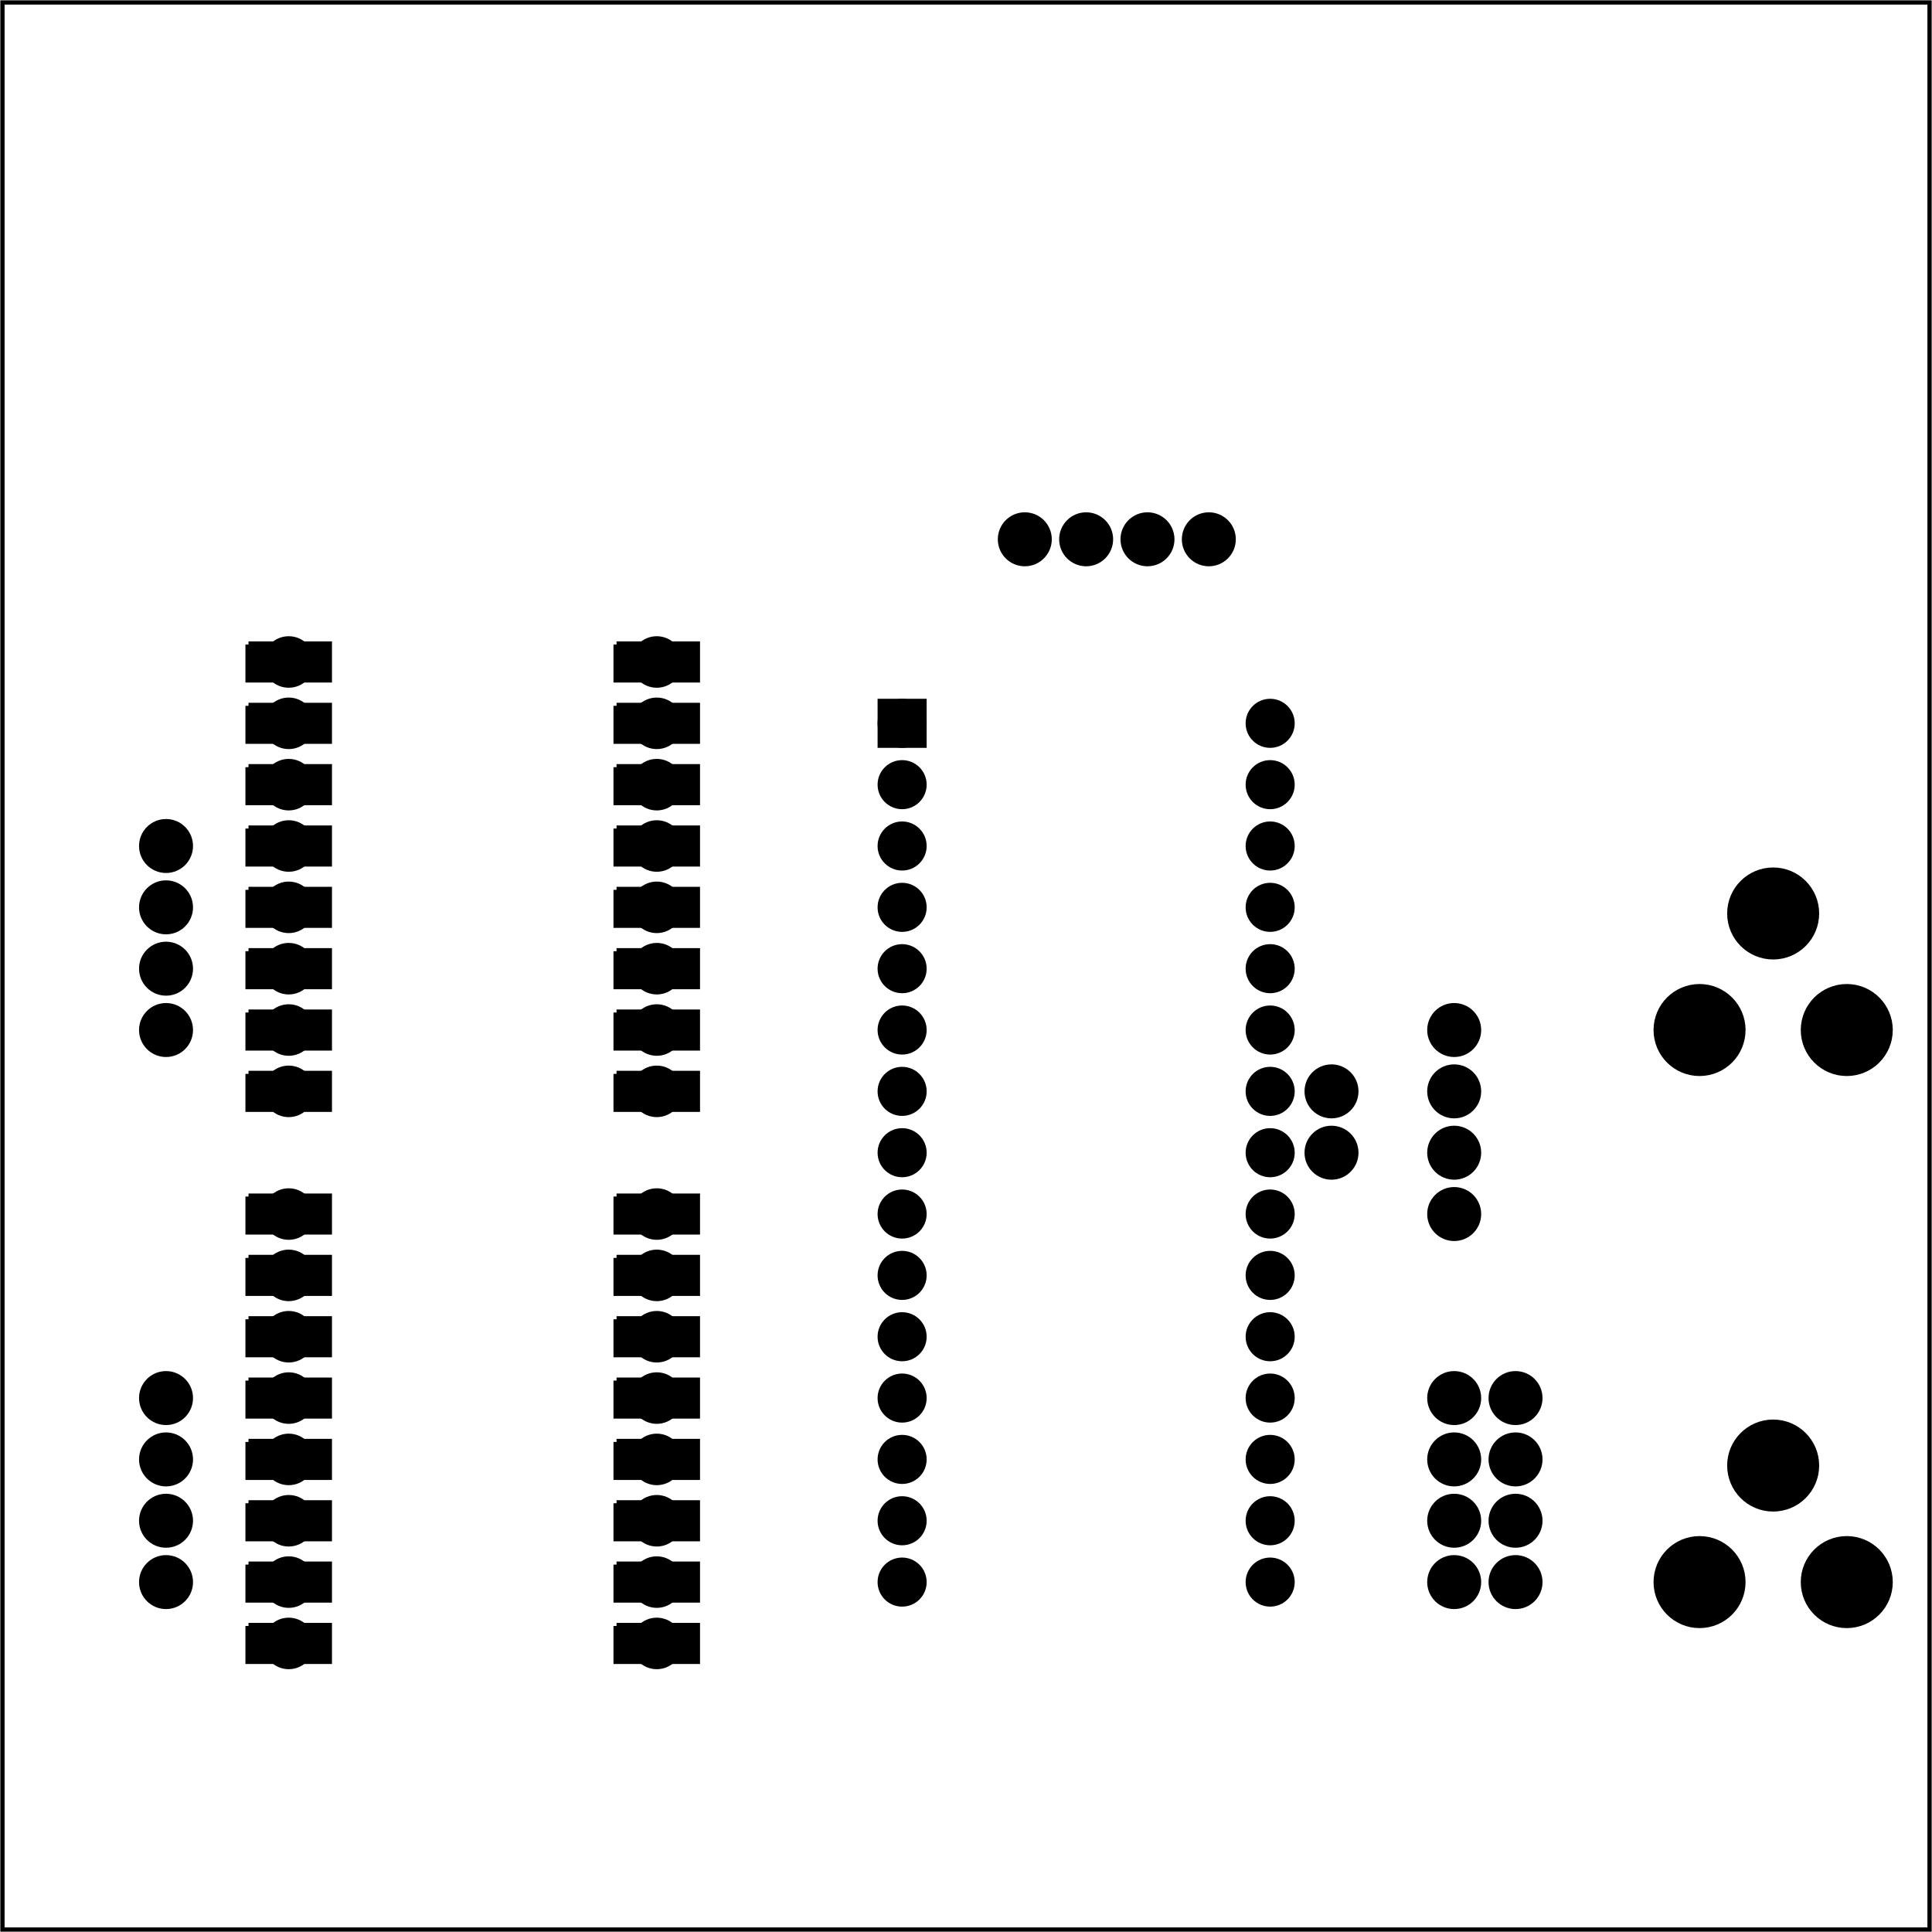<?xml version='1.0' encoding='UTF-8' standalone='no'?>
<!-- Created with Fritzing (http://www.fritzing.org/) -->
<svg xmlns="http://www.w3.org/2000/svg" x="0in" xmlns:svg="http://www.w3.org/2000/svg" y="0in" width="3.15in" viewBox="0 0 226.772 226.772" baseProfile="tiny"  version="1.2" height="3.15in">
 <g partID="854288900">
  <g id="board" >
   <rect id="boardoutline" fill="none" x="0.288" width="226.196" y="0.288" stroke-width="0.5" fill-opacity="0.5" stroke="black"  height="226.196"/>
  </g>
 </g>
 <g partID="854288932">
  <g transform="translate(102.288,74.101)">
   <g id="copper1" >
    <g id="copper0" >
     <circle r="1.908" id="connector16pad" fill="black" cx="3.6" cy="10.8" stroke-width="1.944" stroke="black" />
     <rect fill="black" x="1.692" y="8.892" width="3.814" stroke-width="1.944" stroke="black"  height="3.816"/>
     <circle r="1.908" id="connector17pad" fill="black" cx="3.6" cy="18" stroke-width="1.944" stroke="black" />
     <circle r="1.908" id="connector18pad" fill="black" cx="3.6" cy="25.2" stroke-width="1.944" stroke="black" />
     <circle r="1.908" id="connector19pad" fill="black" cx="3.6" cy="32.4" stroke-width="1.944" stroke="black" />
     <circle r="1.908" id="connector20pad" fill="black" cx="3.6" cy="39.6" stroke-width="1.944" stroke="black" />
     <circle r="1.908" id="connector21pad" fill="black" cx="3.6" cy="46.8" stroke-width="1.944" stroke="black" />
     <circle r="1.908" id="connector22pad" fill="black" cx="3.6" cy="54" stroke-width="1.944" stroke="black" />
     <circle r="1.908" id="connector23pad" fill="black" cx="3.6" cy="61.2" stroke-width="1.944" stroke="black" />
     <circle r="1.908" id="connector24pad" fill="black" cx="3.6" cy="68.4" stroke-width="1.944" stroke="black" />
     <circle r="1.908" id="connector25pad" fill="black" cx="3.6" cy="75.6" stroke-width="1.944" stroke="black" />
     <circle r="1.908" id="connector26pad" fill="black" cx="3.6" cy="82.8" stroke-width="1.944" stroke="black" />
     <circle r="1.908" id="connector27pad" fill="black" cx="3.6" cy="90" stroke-width="1.944" stroke="black" />
     <circle r="1.908" id="connector28pad" fill="black" cx="3.6" cy="97.2" stroke-width="1.944" stroke="black" />
     <circle r="1.908" id="connector29pad" fill="black" cx="3.6" cy="104.4" stroke-width="1.944" stroke="black" />
     <circle r="1.908" id="connector30pad" fill="black" cx="3.6" cy="111.6" stroke-width="1.944" stroke="black" />
     <circle r="1.908" id="connector31pad" fill="black" cx="46.8" cy="10.8" stroke-width="1.944" stroke="black" />
     <circle r="1.908" id="connector32pad" fill="black" cx="46.8" cy="18" stroke-width="1.944" stroke="black" />
     <circle r="1.908" id="connector33pad" fill="black" cx="46.8" cy="25.2" stroke-width="1.944" stroke="black" />
     <circle r="1.908" id="connector34pad" fill="black" cx="46.8" cy="32.4" stroke-width="1.944" stroke="black" />
     <circle r="1.908" id="connector35pad" fill="black" cx="46.8" cy="39.6" stroke-width="1.944" stroke="black" />
     <circle r="1.908" id="connector36pad" fill="black" cx="46.8" cy="46.8" stroke-width="1.944" stroke="black" />
     <circle r="1.908" id="connector37pad" fill="black" cx="46.8" cy="54" stroke-width="1.944" stroke="black" />
     <circle r="1.908" id="connector38pad" fill="black" cx="46.8" cy="61.2" stroke-width="1.944" stroke="black" />
     <circle r="1.908" id="connector39pad" fill="black" cx="46.8" cy="68.4" stroke-width="1.944" stroke="black" />
     <circle r="1.908" id="connector40pad" fill="black" cx="46.8" cy="75.6" stroke-width="1.944" stroke="black" />
     <circle r="1.908" id="connector41pad" fill="black" cx="46.8" cy="82.8" stroke-width="1.944" stroke="black" />
     <circle r="1.908" id="connector42pad" fill="black" cx="46.8" cy="90" stroke-width="1.944" stroke="black" />
     <circle r="1.908" id="connector43pad" fill="black" cx="46.8" cy="97.2" stroke-width="1.944" stroke="black" />
     <circle r="1.908" id="connector44pad" fill="black" cx="46.8" cy="104.4" stroke-width="1.944" stroke="black" />
     <circle r="1.908" id="connector45pad" fill="black" cx="46.8" cy="111.6" stroke-width="1.944" stroke="black" />
    </g>
   </g>
  </g>
 </g>
 <g partID="854288942">
  <g transform="translate(26.688,138.901)">
   <g id="copper1" >
    <g id="copper0" >
     <circle r="2.052" id="connector6pad" fill="black" connectorname="GND" cx="7.2" cy="54" stroke-width="1.944" stroke="black" />
     <path d="m2.48,51.948,9.439,0,0,4.104,-9.439,0,0,-4.104M5.148,54a2.052,2.052,0,1,0,4.104,0,2.052,2.052,0,1,0,-4.104,0z" fill="black" stroke-width="0.72" stroke="black" />
     <circle r="2.052" id="connector7pad" fill="black" connectorname="B01" cx="7.2" cy="46.8" stroke-width="1.944" stroke="black" />
     <path d="m2.48,44.748,9.439,0,0,4.104,-9.439,0,0,-4.104M5.148,46.8a2.052,2.052,0,1,0,4.104,0,2.052,2.052,0,1,0,-4.104,0z" fill="black" stroke-width="0.72" stroke="black" />
     <circle r="2.052" id="connector8pad" fill="black" connectorname="B02" cx="7.2" cy="39.6" stroke-width="1.944" stroke="black" />
     <path d="m2.48,37.548,9.439,0,0,4.104,-9.439,0,0,-4.104M5.148,39.6a2.052,2.052,0,1,0,4.104,0,2.052,2.052,0,1,0,-4.104,0z" fill="black" stroke-width="0.72" stroke="black" />
     <circle r="2.052" id="connector9pad" fill="black" connectorname="A02" cx="7.2" cy="32.4" stroke-width="1.944" stroke="black" />
     <path d="m2.48,30.348,9.439,0,0,4.104,-9.439,0,0,-4.104M5.148,32.4a2.052,2.052,0,1,0,4.104,0,2.052,2.052,0,1,0,-4.104,0z" fill="black" stroke-width="0.72" stroke="black" />
     <circle r="2.052" id="connector10pad" fill="black" connectorname="A01" cx="7.2" cy="25.2" stroke-width="1.944" stroke="black" />
     <path d="m2.48,23.148,9.439,0,0,4.104,-9.439,0,0,-4.104M5.148,25.2a2.052,2.052,0,1,0,4.104,0,2.052,2.052,0,1,0,-4.104,0z" fill="black" stroke-width="0.72" stroke="black" />
     <circle r="2.052" id="connector11pad" fill="black" connectorname="GND" cx="7.2" cy="18" stroke-width="1.944" stroke="black" />
     <path d="m2.48,15.948,9.439,0,0,4.104,-9.439,0,0,-4.104M5.148,18a2.052,2.052,0,1,0,4.104,0,2.052,2.052,0,1,0,-4.104,0z" fill="black" stroke-width="0.72" stroke="black" />
     <circle r="2.052" id="connector12pad" fill="black" connectorname="VCC" cx="7.2" cy="10.8" stroke-width="1.944" stroke="black" />
     <path d="m2.48,8.748,9.439,0,0,4.104,-9.439,0,0,-4.104M5.148,10.8a2.052,2.052,0,1,0,4.104,0,2.052,2.052,0,1,0,-4.104,0z" fill="black" stroke-width="0.72" stroke="black" />
     <circle r="2.052" id="connector13pad" fill="black" connectorname="VM" cx="7.2" cy="3.6" stroke-width="1.944" stroke="black" />
     <path d="m2.48,1.548,9.439,0,0,4.104,-9.439,0,0,-4.104M5.148,3.6a2.052,2.052,0,1,0,4.104,0,2.052,2.052,0,1,0,-4.104,0z" fill="black" stroke-width="0.72" stroke="black" />
     <circle r="2.052" id="connector14pad" fill="black" connectorname="PWMA" cx="50.4" cy="3.6" stroke-width="1.944" stroke="black" />
     <path d="m45.68,1.548,9.439,0,0,4.104,-9.439,0,0,-4.104M48.348,3.6a2.052,2.052,0,1,0,4.104,0,2.052,2.052,0,1,0,-4.104,0z" fill="black" stroke-width="0.72" stroke="black" />
     <circle r="2.052" id="connector15pad" fill="black" connectorname="AIN2" cx="50.4" cy="10.8" stroke-width="1.944" stroke="black" />
     <path d="m45.68,8.748,9.439,0,0,4.104,-9.439,0,0,-4.104M48.348,10.8a2.052,2.052,0,1,0,4.104,0,2.052,2.052,0,1,0,-4.104,0z" fill="black" stroke-width="0.72" stroke="black" />
     <circle r="2.052" id="connector16pad" fill="black" connectorname="AIN1" cx="50.4" cy="18" stroke-width="1.944" stroke="black" />
     <path d="m45.68,15.948,9.439,0,0,4.104,-9.439,0,0,-4.104M48.348,18a2.052,2.052,0,1,0,4.104,0,2.052,2.052,0,1,0,-4.104,0z" fill="black" stroke-width="0.72" stroke="black" />
     <circle r="2.052" id="connector17pad" fill="black" connectorname="STBY" cx="50.4" cy="25.2" stroke-width="1.944" stroke="black" />
     <path d="m45.68,23.148,9.439,0,0,4.104,-9.439,0,0,-4.104M48.348,25.2a2.052,2.052,0,1,0,4.104,0,2.052,2.052,0,1,0,-4.104,0z" fill="black" stroke-width="0.72" stroke="black" />
     <circle r="2.052" id="connector18pad" fill="black" connectorname="BIN1" cx="50.4" cy="32.4" stroke-width="1.944" stroke="black" />
     <path d="m45.68,30.348,9.439,0,0,4.104,-9.439,0,0,-4.104M48.348,32.4a2.052,2.052,0,1,0,4.104,0,2.052,2.052,0,1,0,-4.104,0z" fill="black" stroke-width="0.72" stroke="black" />
     <circle r="2.052" id="connector19pad" fill="black" connectorname="BIN2" cx="50.4" cy="39.6" stroke-width="1.944" stroke="black" />
     <path d="m45.68,37.548,9.439,0,0,4.104,-9.439,0,0,-4.104M48.348,39.6a2.052,2.052,0,1,0,4.104,0,2.052,2.052,0,1,0,-4.104,0z" fill="black" stroke-width="0.72" stroke="black" />
     <circle r="2.052" id="connector20pad" fill="black" connectorname="PWMB" cx="50.4" cy="46.8" stroke-width="1.944" stroke="black" />
     <path d="m45.68,44.748,9.439,0,0,4.104,-9.439,0,0,-4.104M48.348,46.8a2.052,2.052,0,1,0,4.104,0,2.052,2.052,0,1,0,-4.104,0z" fill="black" stroke-width="0.72" stroke="black" />
     <circle r="2.052" id="connector21pad" fill="black" connectorname="GND" cx="50.4" cy="54" stroke-width="1.944" stroke="black" />
     <path d="m45.68,51.948,9.439,0,0,4.104,-9.439,0,0,-4.104M48.348,54a2.052,2.052,0,1,0,4.104,0,2.052,2.052,0,1,0,-4.104,0z" fill="black" stroke-width="0.72" stroke="black" />
    </g>
   </g>
  </g>
 </g>
 <g partID="854288952">
  <g transform="translate(26.688,74.101)">
   <g id="copper1" >
    <g id="copper0" >
     <circle r="2.052" id="connector6pad" fill="black" connectorname="GND" cx="7.2" cy="54" stroke-width="1.944" stroke="black" />
     <path d="m2.48,51.948,9.439,0,0,4.104,-9.439,0,0,-4.104M5.148,54a2.052,2.052,0,1,0,4.104,0,2.052,2.052,0,1,0,-4.104,0z" fill="black" stroke-width="0.72" stroke="black" />
     <circle r="2.052" id="connector7pad" fill="black" connectorname="B01" cx="7.2" cy="46.8" stroke-width="1.944" stroke="black" />
     <path d="m2.48,44.748,9.439,0,0,4.104,-9.439,0,0,-4.104M5.148,46.8a2.052,2.052,0,1,0,4.104,0,2.052,2.052,0,1,0,-4.104,0z" fill="black" stroke-width="0.72" stroke="black" />
     <circle r="2.052" id="connector8pad" fill="black" connectorname="B02" cx="7.2" cy="39.6" stroke-width="1.944" stroke="black" />
     <path d="m2.48,37.548,9.439,0,0,4.104,-9.439,0,0,-4.104M5.148,39.6a2.052,2.052,0,1,0,4.104,0,2.052,2.052,0,1,0,-4.104,0z" fill="black" stroke-width="0.72" stroke="black" />
     <circle r="2.052" id="connector9pad" fill="black" connectorname="A02" cx="7.2" cy="32.4" stroke-width="1.944" stroke="black" />
     <path d="m2.48,30.348,9.439,0,0,4.104,-9.439,0,0,-4.104M5.148,32.4a2.052,2.052,0,1,0,4.104,0,2.052,2.052,0,1,0,-4.104,0z" fill="black" stroke-width="0.72" stroke="black" />
     <circle r="2.052" id="connector10pad" fill="black" connectorname="A01" cx="7.2" cy="25.2" stroke-width="1.944" stroke="black" />
     <path d="m2.48,23.148,9.439,0,0,4.104,-9.439,0,0,-4.104M5.148,25.2a2.052,2.052,0,1,0,4.104,0,2.052,2.052,0,1,0,-4.104,0z" fill="black" stroke-width="0.72" stroke="black" />
     <circle r="2.052" id="connector11pad" fill="black" connectorname="GND" cx="7.2" cy="18" stroke-width="1.944" stroke="black" />
     <path d="m2.48,15.948,9.439,0,0,4.104,-9.439,0,0,-4.104M5.148,18a2.052,2.052,0,1,0,4.104,0,2.052,2.052,0,1,0,-4.104,0z" fill="black" stroke-width="0.72" stroke="black" />
     <circle r="2.052" id="connector12pad" fill="black" connectorname="VCC" cx="7.2" cy="10.8" stroke-width="1.944" stroke="black" />
     <path d="m2.48,8.748,9.439,0,0,4.104,-9.439,0,0,-4.104M5.148,10.8a2.052,2.052,0,1,0,4.104,0,2.052,2.052,0,1,0,-4.104,0z" fill="black" stroke-width="0.72" stroke="black" />
     <circle r="2.052" id="connector13pad" fill="black" connectorname="VM" cx="7.2" cy="3.6" stroke-width="1.944" stroke="black" />
     <path d="m2.48,1.548,9.439,0,0,4.104,-9.439,0,0,-4.104M5.148,3.6a2.052,2.052,0,1,0,4.104,0,2.052,2.052,0,1,0,-4.104,0z" fill="black" stroke-width="0.72" stroke="black" />
     <circle r="2.052" id="connector14pad" fill="black" connectorname="PWMA" cx="50.4" cy="3.6" stroke-width="1.944" stroke="black" />
     <path d="m45.68,1.548,9.439,0,0,4.104,-9.439,0,0,-4.104M48.348,3.6a2.052,2.052,0,1,0,4.104,0,2.052,2.052,0,1,0,-4.104,0z" fill="black" stroke-width="0.72" stroke="black" />
     <circle r="2.052" id="connector15pad" fill="black" connectorname="AIN2" cx="50.4" cy="10.8" stroke-width="1.944" stroke="black" />
     <path d="m45.68,8.748,9.439,0,0,4.104,-9.439,0,0,-4.104M48.348,10.8a2.052,2.052,0,1,0,4.104,0,2.052,2.052,0,1,0,-4.104,0z" fill="black" stroke-width="0.72" stroke="black" />
     <circle r="2.052" id="connector16pad" fill="black" connectorname="AIN1" cx="50.4" cy="18" stroke-width="1.944" stroke="black" />
     <path d="m45.68,15.948,9.439,0,0,4.104,-9.439,0,0,-4.104M48.348,18a2.052,2.052,0,1,0,4.104,0,2.052,2.052,0,1,0,-4.104,0z" fill="black" stroke-width="0.72" stroke="black" />
     <circle r="2.052" id="connector17pad" fill="black" connectorname="STBY" cx="50.4" cy="25.2" stroke-width="1.944" stroke="black" />
     <path d="m45.68,23.148,9.439,0,0,4.104,-9.439,0,0,-4.104M48.348,25.2a2.052,2.052,0,1,0,4.104,0,2.052,2.052,0,1,0,-4.104,0z" fill="black" stroke-width="0.72" stroke="black" />
     <circle r="2.052" id="connector18pad" fill="black" connectorname="BIN1" cx="50.4" cy="32.4" stroke-width="1.944" stroke="black" />
     <path d="m45.68,30.348,9.439,0,0,4.104,-9.439,0,0,-4.104M48.348,32.4a2.052,2.052,0,1,0,4.104,0,2.052,2.052,0,1,0,-4.104,0z" fill="black" stroke-width="0.72" stroke="black" />
     <circle r="2.052" id="connector19pad" fill="black" connectorname="BIN2" cx="50.4" cy="39.6" stroke-width="1.944" stroke="black" />
     <path d="m45.68,37.548,9.439,0,0,4.104,-9.439,0,0,-4.104M48.348,39.6a2.052,2.052,0,1,0,4.104,0,2.052,2.052,0,1,0,-4.104,0z" fill="black" stroke-width="0.72" stroke="black" />
     <circle r="2.052" id="connector20pad" fill="black" connectorname="PWMB" cx="50.4" cy="46.8" stroke-width="1.944" stroke="black" />
     <path d="m45.68,44.748,9.439,0,0,4.104,-9.439,0,0,-4.104M48.348,46.8a2.052,2.052,0,1,0,4.104,0,2.052,2.052,0,1,0,-4.104,0z" fill="black" stroke-width="0.72" stroke="black" />
     <circle r="2.052" id="connector21pad" fill="black" connectorname="GND" cx="50.4" cy="54" stroke-width="1.944" stroke="black" />
     <path d="m45.68,51.948,9.439,0,0,4.104,-9.439,0,0,-4.104M48.348,54a2.052,2.052,0,1,0,4.104,0,2.052,2.052,0,1,0,-4.104,0z" fill="black" stroke-width="0.72" stroke="black" />
    </g>
   </g>
  </g>
 </g>
 <g partID="854288972">
  <g transform="translate(175.728,147.541)">
   <g transform="matrix(-1,0,0,-1,0,0)">
    <g id="copper1" >
     <g id="copper0" >
      <circle r="2.088" id="connector0pin" fill="black" cx="5.04" cy="5.04" stroke-width="2.16" stroke="black" />
      <circle r="2.088" id="connector1pin" fill="black" cx="5.04" cy="12.24" stroke-width="2.16" stroke="black" />
      <circle r="2.088" id="connector2pin" fill="black" cx="5.04" cy="19.44" stroke-width="2.16" stroke="black" />
      <circle r="2.088" id="connector3pin" fill="black" cx="5.04" cy="26.64" stroke-width="2.16" stroke="black" />
     </g>
    </g>
   </g>
  </g>
 </g>
 <g partID="854315322">
  <g transform="translate(172.848,159.061)">
   <g id="copper1" >
    <g id="copper0" >
     <circle r="2.088" id="connector0pin" fill="black" cx="5.04" cy="5.04" stroke-width="2.16" stroke="black" />
     <circle r="2.088" id="connector1pin" fill="black" cx="5.04" cy="12.24" stroke-width="2.16" stroke="black" />
     <circle r="2.088" id="connector2pin" fill="black" cx="5.04" cy="19.44" stroke-width="2.16" stroke="black" />
     <circle r="2.088" id="connector3pin" fill="black" cx="5.04" cy="26.64" stroke-width="2.16" stroke="black" />
    </g>
   </g>
  </g>
 </g>
 <g partID="854315302">
  <g transform="translate(146.928,58.261)">
   <g transform="matrix(0,1,-1,0,0,0)">
    <g id="copper1" >
     <g id="copper0" >
      <circle r="2.088" id="connector0pin" fill="black" cx="5.04" cy="5.04" stroke-width="2.16" stroke="black" />
      <circle r="2.088" id="connector1pin" fill="black" cx="5.04" cy="12.24" stroke-width="2.16" stroke="black" />
      <circle r="2.088" id="connector2pin" fill="black" cx="5.04" cy="19.44" stroke-width="2.16" stroke="black" />
      <circle r="2.088" id="connector3pin" fill="black" cx="5.04" cy="26.64" stroke-width="2.16" stroke="black" />
     </g>
    </g>
   </g>
  </g>
 </g>
 <g partID="854315282">
  <g transform="translate(165.648,159.061)">
   <g id="copper1" >
    <g id="copper0" >
     <circle r="2.088" id="connector0pin" fill="black" cx="5.04" cy="5.04" stroke-width="2.16" stroke="black" />
     <circle r="2.088" id="connector1pin" fill="black" cx="5.04" cy="12.24" stroke-width="2.16" stroke="black" />
     <circle r="2.088" id="connector2pin" fill="black" cx="5.04" cy="19.44" stroke-width="2.16" stroke="black" />
     <circle r="2.088" id="connector3pin" fill="black" cx="5.04" cy="26.64" stroke-width="2.16" stroke="black" />
    </g>
   </g>
  </g>
 </g>
 <g partID="854289002">
  <g transform="translate(151.248,123.061)">
   <g id="copper1" >
    <g id="copper0" >
     <circle r="2.088" id="connector0pin" fill="black" cx="5.04" cy="5.04" stroke-width="2.16" stroke="black" />
     <circle r="2.088" id="connector1pin" fill="black" cx="5.04" cy="12.24" stroke-width="2.16" stroke="black" />
    </g>
   </g>
  </g>
 </g>
 <g partID="854289012">
  <g transform="translate(24.528,111.541)">
   <g transform="matrix(-1,0,0,-1,0,0)">
    <g id="copper1" >
     <g id="copper0" >
      <circle r="2.088" id="connector0pin" fill="black" cx="5.04" cy="5.04" stroke-width="2.16" stroke="black" />
      <circle r="2.088" id="connector1pin" fill="black" cx="5.04" cy="12.24" stroke-width="2.16" stroke="black" />
     </g>
    </g>
   </g>
  </g>
 </g>
 <g partID="854289022">
  <g transform="translate(14.448,108.661)">
   <g id="copper1" >
    <g id="copper0" >
     <circle r="2.088" id="connector0pin" fill="black" cx="5.04" cy="5.04" stroke-width="2.16" stroke="black" />
     <circle r="2.088" id="connector1pin" fill="black" cx="5.04" cy="12.24" stroke-width="2.16" stroke="black" />
    </g>
   </g>
  </g>
 </g>
 <g partID="854289032">
  <g transform="translate(24.528,176.341)">
   <g transform="matrix(-1,0,0,-1,0,0)">
    <g id="copper1" >
     <g id="copper0" >
      <circle r="2.088" id="connector0pin" fill="black" cx="5.04" cy="5.04" stroke-width="2.16" stroke="black" />
      <circle r="2.088" id="connector1pin" fill="black" cx="5.04" cy="12.24" stroke-width="2.16" stroke="black" />
     </g>
    </g>
   </g>
  </g>
 </g>
 <g partID="854289042">
  <g transform="translate(14.448,173.461)">
   <g id="copper1" >
    <g id="copper0" >
     <circle r="2.088" id="connector0pin" fill="black" cx="5.04" cy="5.04" stroke-width="2.16" stroke="black" />
     <circle r="2.088" id="connector1pin" fill="black" cx="5.04" cy="12.24" stroke-width="2.16" stroke="black" />
    </g>
   </g>
  </g>
 </g>
 <g partID="854289052">
  <g transform="translate(238.728,133.861)">
   <g transform="matrix(-1,0,0,-1,0,0)">
    <g id="copper1" >
     <g id="copper0" >
      <circle r="4.32" id="connector0pin" fill="black" cx="39.24" cy="12.96" stroke-width="2.16" stroke="black" />
      <circle r="4.32" id="connector1pin" fill="black" cx="21.96" cy="12.96" stroke-width="2.16" stroke="black" />
      <circle r="4.32" id="connector2pin" fill="black" cx="30.6" cy="26.64" stroke-width="2.16" stroke="black" />
     </g>
    </g>
   </g>
  </g>
 </g>
 <g partID="854289062">
  <g transform="translate(238.728,198.661)">
   <g transform="matrix(-1,0,0,-1,0,0)">
    <g id="copper1" >
     <g id="copper0" >
      <circle r="4.32" id="connector0pin" fill="black" cx="39.24" cy="12.96" stroke-width="2.16" stroke="black" />
      <circle r="4.32" id="connector1pin" fill="black" cx="21.96" cy="12.96" stroke-width="2.16" stroke="black" />
      <circle r="4.32" id="connector2pin" fill="black" cx="30.6" cy="26.64" stroke-width="2.16" stroke="black" />
     </g>
    </g>
   </g>
  </g>
 </g>
</svg>
